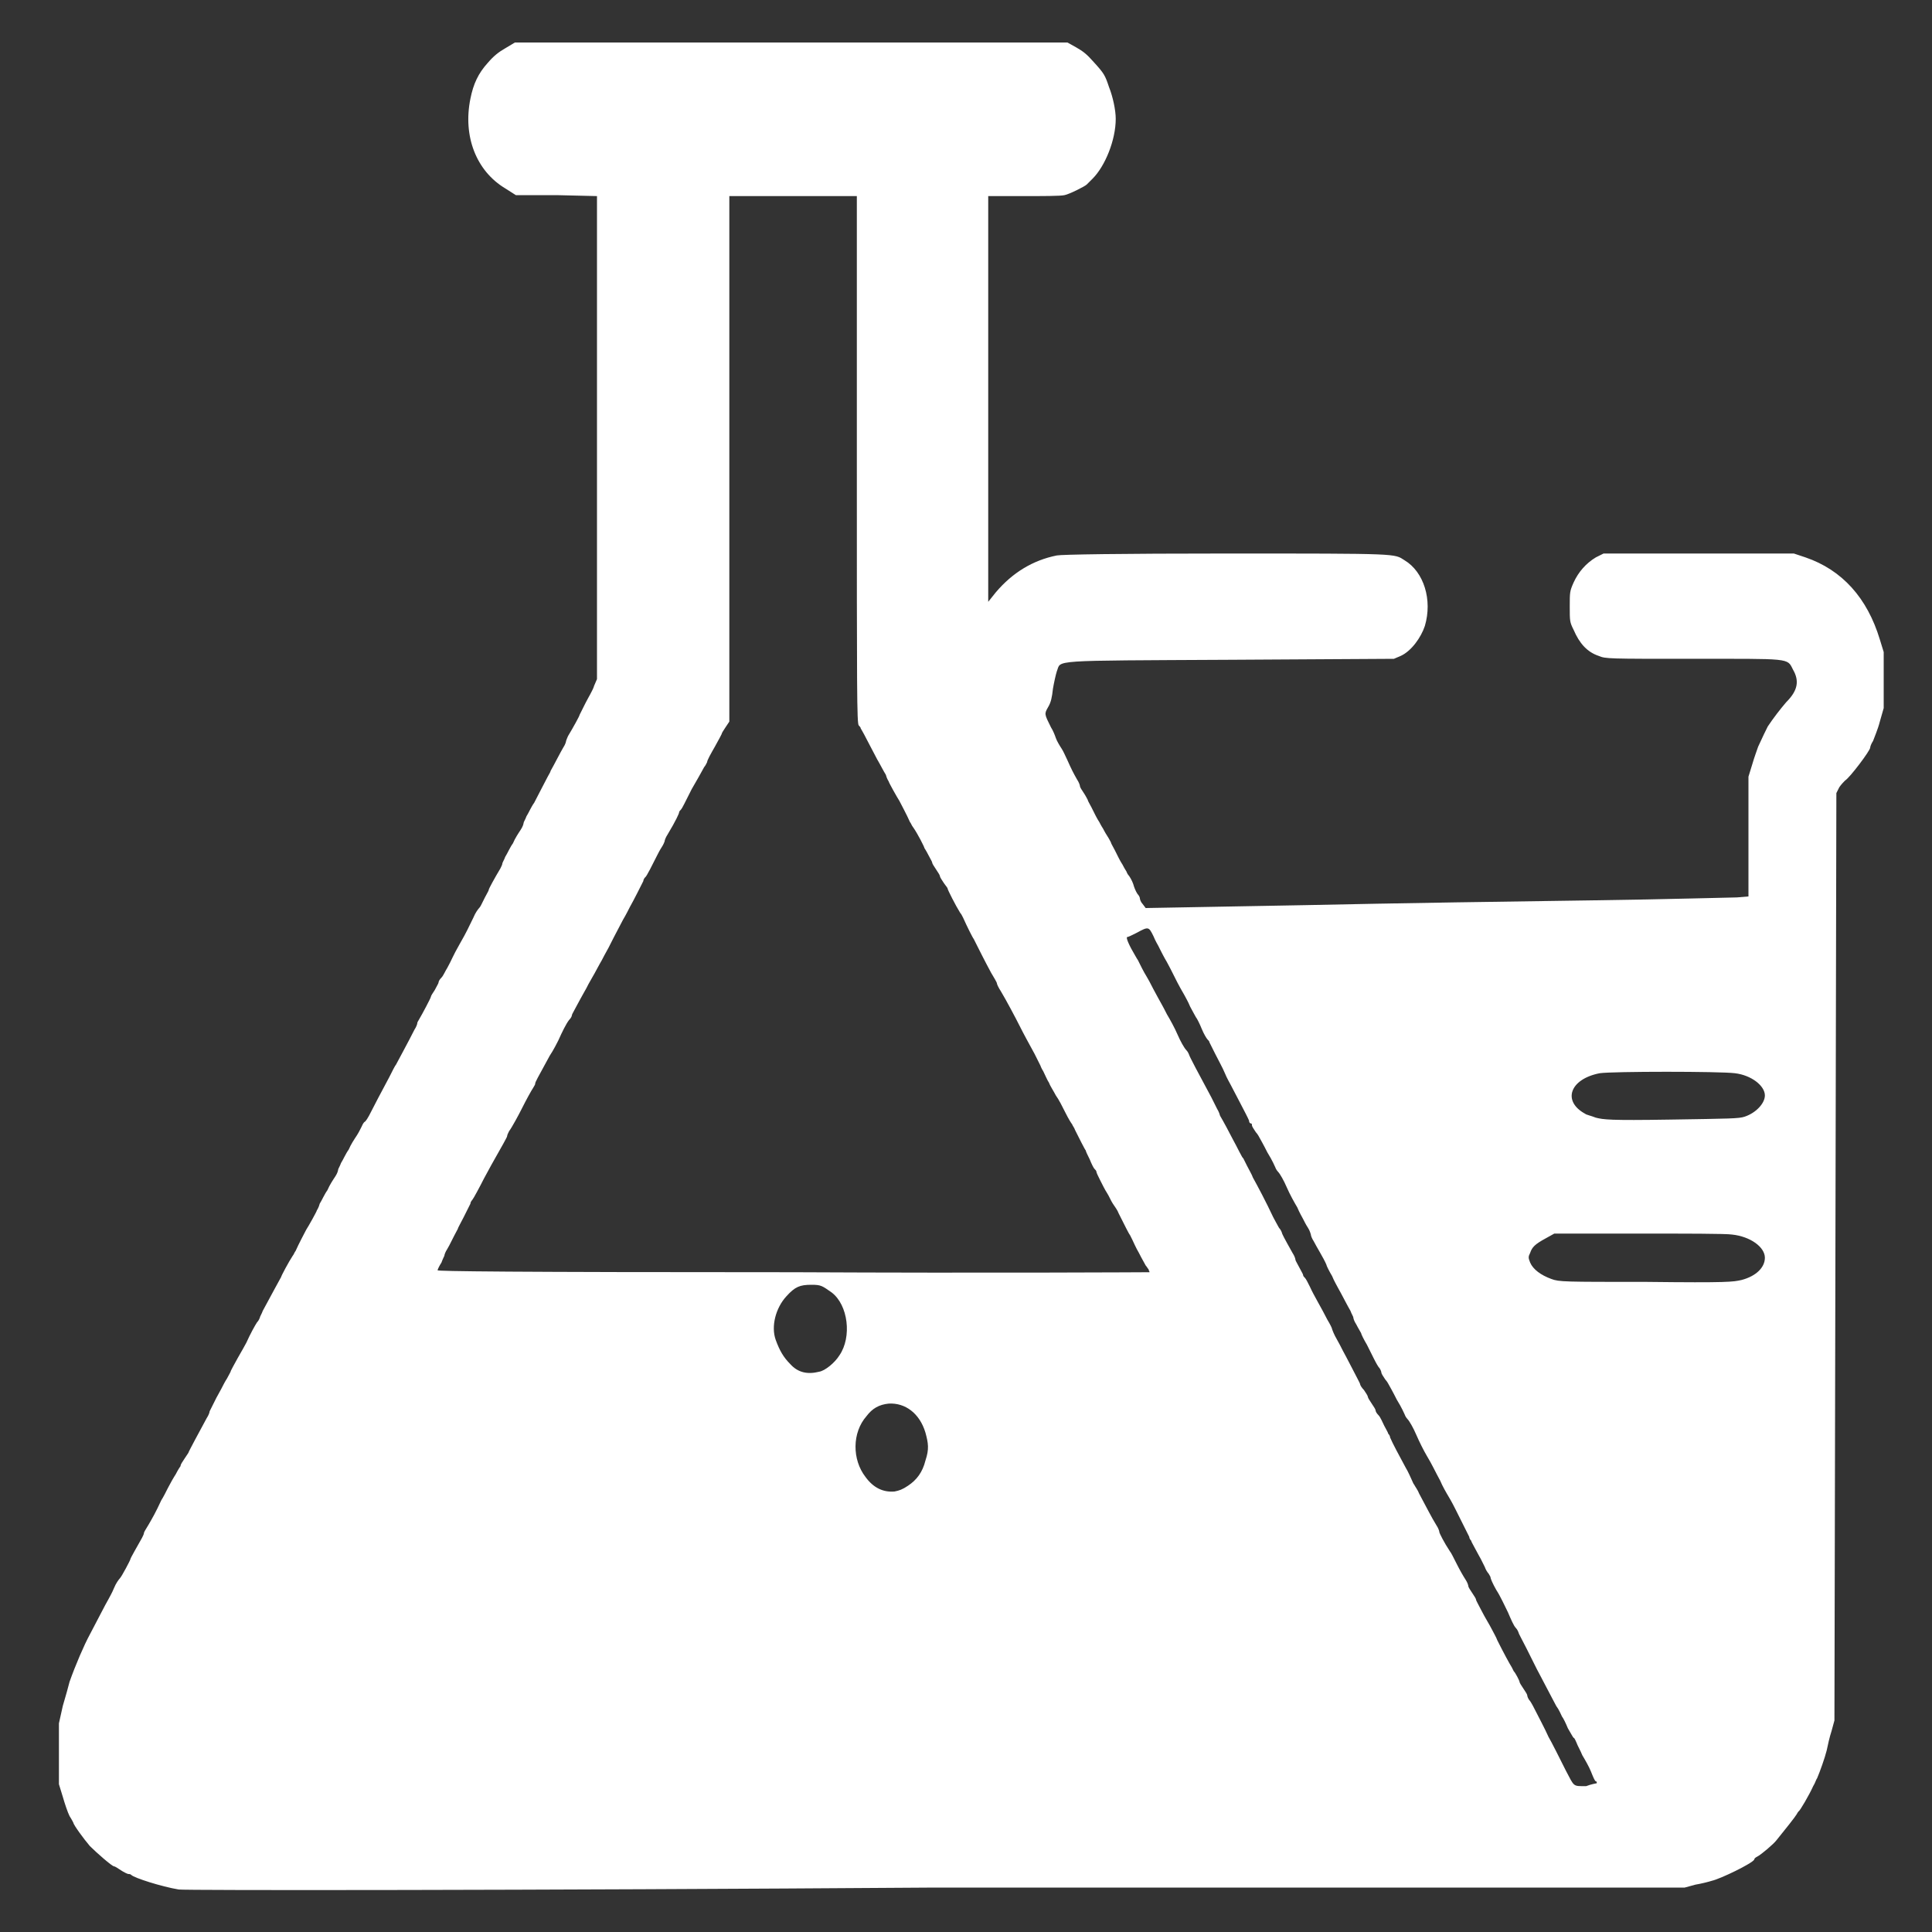 <?xml version="1.0" encoding="utf-8"?>
<!-- Generator: Adobe Illustrator 24.0.0, SVG Export Plug-In . SVG Version: 6.00 Build 0)  -->
<svg version="1.1" id="图层_1" xmlns="http://www.w3.org/2000/svg" xmlns:xlink="http://www.w3.org/1999/xlink" x="0px" y="0px"
	 viewBox="0 0 200 200" style="enable-background:new 0 0 200 200;" xml:space="preserve">
<rect x="0" y="0" width="200" height="200" fill="#333333" stroke="none"/>
<style type="text/css">
	.st0{fill:#fff;}
</style>
<path class="st0" d="M18.5,195.6c-1.8-0.3-4.6-1.2-4.9-1.5c-0.1-0.1-0.2-0.1-0.3-0.1c-0.1,0-0.5-0.2-0.8-0.4
	c-0.3-0.2-0.6-0.4-0.7-0.4c-0.2,0-1.8-1.4-2.5-2.1c-0.6-0.7-1.7-2.2-1.7-2.4c0,0-0.2-0.4-0.4-0.7c-0.2-0.4-0.5-1.3-0.7-2l-0.4-1.3
	v-6.3l0.4-1.8c0.3-1,0.6-2.1,0.7-2.5c0.6-1.7,1.5-3.8,2.1-4.9c0.8-1.5,1.6-3.1,1.9-3.6c0.1-0.2,0.4-0.7,0.6-1.2
	c0.2-0.5,0.5-0.9,0.6-1c0.2-0.2,1.1-1.9,1.1-2c0-0.1,0.7-1.3,1.2-2.2c0.1-0.2,0.2-0.4,0.2-0.5s0.2-0.4,0.5-0.9
	c0.4-0.7,0.7-1.2,1.3-2.5c0.2-0.3,0.5-0.9,0.7-1.3c0.2-0.4,0.6-1.1,0.8-1.4c0.2-0.4,0.4-0.7,0.4-0.7c0,0,0.1-0.1,0.1-0.2
	c0-0.1,0.2-0.4,0.4-0.7c0.2-0.3,0.4-0.6,0.4-0.6c0-0.1,1.2-2.3,1.9-3.6c0.2-0.3,0.3-0.6,0.3-0.7c0,0,0.3-0.6,0.7-1.4
	c0.4-0.7,0.7-1.3,0.7-1.3c0,0,0.2-0.4,0.4-0.7c0.2-0.4,0.4-0.7,0.4-0.8c0,0,0.3-0.6,0.7-1.3c0.4-0.7,0.8-1.4,0.9-1.6
	c0.4-0.9,0.9-1.8,1.1-2.1c0.2-0.2,0.3-0.5,0.3-0.5c0-0.1,0.2-0.4,0.3-0.7c0.8-1.5,1.9-3.5,1.9-3.5c0-0.1,0.8-1.6,1.2-2.2
	c0.1-0.1,0.2-0.4,0.3-0.5c0.3-0.7,1-2,1.1-2.2c0.2-0.3,1.1-1.9,1.1-2c0,0,0.2-0.3,0.3-0.7c0.2-0.3,0.5-1,0.8-1.4
	c0.2-0.5,0.6-1.1,0.8-1.4c0.2-0.3,0.3-0.6,0.3-0.7s0.2-0.4,0.3-0.7c0.2-0.3,0.5-1,0.8-1.4c0.2-0.5,0.6-1.1,0.8-1.4s0.4-0.7,0.5-0.9
	c0.1-0.2,0.2-0.5,0.4-0.6c0.1-0.1,0.3-0.4,0.4-0.6c0.3-0.6,1.5-2.9,2.1-4c0.3-0.6,0.6-1.2,0.7-1.3c0.1-0.2,1.3-2.4,1.9-3.6
	c0.2-0.3,0.3-0.6,0.3-0.7c0-0.1,0.1-0.2,0.2-0.4c0.3-0.5,1.2-2.2,1.2-2.3c0-0.1,0.2-0.4,0.4-0.7c0.2-0.4,0.4-0.7,0.4-0.8
	c0-0.1,0.1-0.3,0.3-0.5c0.2-0.2,0.4-0.7,0.6-1c0.5-0.9,0.5-1.1,1.3-2.5c0.8-1.4,0.8-1.5,1.4-2.7c0.2-0.5,0.5-0.9,0.6-1
	c0.1-0.1,0.2-0.3,0.2-0.3s0.2-0.4,0.4-0.8c0.2-0.4,0.4-0.7,0.4-0.8c0-0.1,0.6-1.2,1.2-2.2c0.1-0.2,0.2-0.4,0.2-0.5
	c0-0.1,0.2-0.4,0.3-0.7c0.2-0.3,0.5-1,0.8-1.4c0.2-0.5,0.6-1.1,0.8-1.4c0.2-0.3,0.3-0.6,0.3-0.7s0.2-0.4,0.3-0.7
	c0.2-0.3,0.5-1,0.8-1.4c0.5-1,1.1-2.1,1.4-2.7c0.1-0.2,0.3-0.5,0.3-0.6c0.4-0.7,1-1.9,1.3-2.4c0.2-0.3,0.3-0.6,0.3-0.7
	c0,0,0.1-0.3,0.2-0.5c0.6-1,1.2-2.1,1.2-2.2c0,0,0.3-0.6,0.6-1.2c0.3-0.6,0.8-1.4,0.9-1.8l0.3-0.7V20.3l-4.2-0.1l-4.2,0l-1.1-0.7
	c-3-1.8-4.4-5.4-3.6-9.3c0.3-1.5,0.8-2.6,1.8-3.7c0.6-0.7,1.1-1.1,1.8-1.5l1-0.6h57.2l0.9,0.5c0.7,0.4,1.1,0.7,1.8,1.5
	c1.1,1.2,1.2,1.4,1.6,2.6c0.4,1,0.7,2.4,0.7,3.3c0,2.2-1.1,4.9-2.4,6.2c-0.3,0.3-0.6,0.6-0.6,0.6c-0.2,0.2-1.8,1-2.3,1.1
	c-0.4,0.1-2.3,0.1-4.3,0.1h-3.6v42l0.8-1c1.7-2,3.8-3.3,6.3-3.8c0.5-0.1,6.5-0.2,17.6-0.2c18,0,17.3,0,18.4,0.7
	c2,1.2,2.9,4.1,2.1,6.8c-0.4,1.2-1.4,2.6-2.5,3.1l-0.7,0.3l-16.9,0.1c-19.1,0.1-17.5,0-18,1.2c-0.1,0.3-0.3,1.2-0.4,1.8
	c-0.1,0.9-0.2,1.4-0.5,1.9c-0.4,0.7-0.4,0.7,0.3,2.1c0.2,0.3,0.4,0.8,0.5,1.1c0.1,0.3,0.4,0.8,0.6,1.1c0.2,0.3,0.4,0.8,0.6,1.2
	c0.4,0.9,0.6,1.3,1,2c0.2,0.3,0.3,0.6,0.3,0.7c0,0.1,0.2,0.4,0.4,0.7c0.2,0.3,0.4,0.7,0.4,0.7c0,0.1,0.2,0.4,0.4,0.8
	c0.2,0.4,0.4,0.8,0.4,0.8c0,0,0.2,0.4,0.4,0.7c0.2,0.4,0.4,0.7,0.4,0.7c0,0,0.2,0.4,0.4,0.7c0.2,0.3,0.4,0.7,0.4,0.7
	c0,0.1,0.2,0.4,0.4,0.8c0.2,0.4,0.4,0.8,0.4,0.8s0.2,0.4,0.4,0.7c0.2,0.4,0.4,0.7,0.4,0.7c0,0,0.1,0.3,0.3,0.5
	c0.2,0.3,0.4,0.7,0.5,1.1c0.1,0.3,0.3,0.7,0.4,0.8c0.1,0.1,0.2,0.3,0.2,0.4c0,0.1,0.1,0.4,0.3,0.6l0.3,0.4l16.5-0.3
	c9.1-0.2,22.5-0.4,30-0.5c7.4-0.1,14.1-0.3,14.7-0.3l1.2-0.1l0-6.2l0-6.2l0.4-1.3c0.2-0.7,0.5-1.5,0.6-1.8c0.6-1.3,0.7-1.5,1-2.1
	c0.6-0.9,1.3-1.8,1.9-2.5c1.2-1.2,1.4-2.2,0.7-3.4c-0.6-1.2-0.2-1.1-10.5-1.1c-8.6,0-8.9,0-9.6-0.3c-1.2-0.4-2-1.3-2.6-2.7
	c-0.4-0.8-0.4-0.9-0.4-2.4c0-1.5,0-1.6,0.4-2.5c0.5-1.1,1.3-2,2.3-2.6l0.8-0.4h19.7l1.2,0.4c3.8,1.3,6.4,4.2,7.7,8.5l0.4,1.3l0,2.9
	v2.9l-0.4,1.4c-0.2,0.8-0.6,1.7-0.7,2c-0.2,0.3-0.3,0.6-0.3,0.7c0,0.3-2.1,3.1-2.6,3.4c-0.1,0.1-0.4,0.4-0.6,0.7l-0.3,0.6l-0.1,48
	l-0.1,48l-0.3,1.1c-0.2,0.6-0.4,1.5-0.5,2c-0.2,0.8-0.7,2.2-1,2.9c-0.1,0.1-0.2,0.5-0.4,0.8c-0.4,0.9-1.4,2.6-1.5,2.6
	c0,0-0.1,0.1-0.2,0.3c-0.1,0.2-1.2,1.6-2.1,2.7c-0.3,0.4-1.6,1.5-2,1.7c-0.2,0.1-0.3,0.2-0.3,0.3c-0.2,0.4-3.5,2-4.4,2.2
	c-0.3,0.1-1.1,0.3-1.7,0.4l-1.1,0.3l-77.6,0C54.1,195.7,18.9,195.7,18.5,195.6L18.5,195.6z M165.3,184.6c0-0.1,0-0.2-0.1-0.2
	c-0.1,0-0.3-0.5-0.5-1c-0.2-0.5-0.6-1.2-0.9-1.7c-0.2-0.5-0.5-1-0.6-1.3c-0.1-0.2-0.2-0.5-0.3-0.5c-0.1-0.1-0.3-0.5-0.6-1
	c-0.2-0.5-0.5-1.1-0.6-1.2c-0.1-0.2-0.3-0.7-0.6-1.1c-0.2-0.4-0.7-1.3-1-1.9c-0.3-0.6-0.8-1.5-1-1.9c-0.2-0.4-0.7-1.4-1.1-2.2
	c-0.4-0.8-0.8-1.5-0.8-1.6c0,0-0.1-0.3-0.3-0.5c-0.2-0.2-0.5-0.9-0.8-1.6c-0.3-0.6-0.8-1.7-1.2-2.3c-0.4-0.7-0.6-1.2-0.6-1.3
	c0-0.1-0.1-0.2-0.2-0.4c-0.1-0.1-0.3-0.4-0.4-0.7c-0.1-0.2-0.3-0.6-0.4-0.8c-0.1-0.2-0.4-0.7-0.6-1.1c-0.2-0.4-0.4-0.7-0.4-0.8
	c0,0-0.2-0.2-0.2-0.4c-0.1-0.2-0.4-0.8-0.7-1.4c-0.3-0.6-0.6-1.2-0.7-1.4c-0.1-0.2-0.4-0.8-0.7-1.3c-0.3-0.5-0.7-1.2-0.9-1.7
	c-0.6-1.1-0.8-1.6-1.4-2.6c-0.3-0.5-0.8-1.5-1.1-2.2s-0.7-1.4-0.9-1.6c-0.2-0.2-0.3-0.5-0.3-0.5c0,0-0.3-0.7-0.8-1.5
	c-0.4-0.8-0.8-1.5-0.8-1.5s-0.2-0.4-0.4-0.6c-0.2-0.3-0.4-0.6-0.4-0.7c0-0.1-0.1-0.4-0.3-0.6c-0.2-0.3-0.4-0.7-0.5-0.9
	c-0.1-0.2-0.4-0.8-0.7-1.4c-0.3-0.5-0.6-1.1-0.6-1.2c-0.1-0.2-0.3-0.5-0.5-0.9c-0.2-0.3-0.3-0.6-0.3-0.7c0-0.1-0.2-0.4-0.3-0.7
	c-0.3-0.5-0.9-1.7-1.3-2.4c-0.1-0.2-0.4-0.7-0.6-1.2c-0.3-0.5-0.6-1.1-0.6-1.2c-0.3-0.7-1-1.8-1.3-2.4c-0.2-0.3-0.3-0.6-0.3-0.7
	c0,0-0.1-0.4-0.3-0.7c-0.2-0.3-0.4-0.7-0.5-0.9c-0.1-0.2-0.4-0.7-0.6-1.2c-0.3-0.5-0.8-1.4-1.1-2.1c-0.3-0.7-0.7-1.4-0.9-1.6
	c-0.2-0.2-0.3-0.5-0.3-0.5c0,0-0.3-0.7-0.8-1.5c-0.4-0.8-0.8-1.5-0.8-1.5s-0.2-0.4-0.4-0.6c-0.2-0.3-0.4-0.6-0.4-0.7s0-0.2-0.1-0.2
	c-0.1,0-0.2-0.1-0.2-0.3c-0.2-0.5-1.5-2.9-1.9-3.7c-0.1-0.2-0.4-0.7-0.6-1.2s-0.7-1.4-1-2c-0.3-0.6-0.6-1.2-0.6-1.2
	c0-0.1-0.1-0.2-0.2-0.3c-0.1-0.1-0.4-0.6-0.6-1.1c-0.2-0.5-0.5-1.1-0.6-1.2c-0.1-0.2-0.4-0.7-0.6-1.1c-0.2-0.5-0.5-1-0.6-1.2
	c-0.1-0.2-0.3-0.5-0.4-0.7c-0.4-0.7-0.9-1.8-1.4-2.7c-0.3-0.5-0.6-1.1-0.7-1.3c-0.1-0.2-0.2-0.4-0.2-0.4c0,0-0.3-0.5-0.5-1
	c-0.5-1-0.5-1-1.8-0.3c-0.4,0.2-0.8,0.4-0.9,0.4c-0.2,0,0.2,0.9,0.8,1.9c0.1,0.2,0.3,0.5,0.3,0.5c0,0,0.2,0.4,0.4,0.8
	c0.4,0.8,0.5,0.8,1.2,2.2c0.8,1.5,0.9,1.6,1.4,2.6c0.3,0.5,0.8,1.4,1.1,2.1c0.3,0.7,0.7,1.4,0.9,1.6c0.2,0.2,0.3,0.5,0.3,0.5
	c0,0.1,1,2,2.3,4.4c0.3,0.6,0.6,1.2,0.6,1.2c0,0,0.2,0.3,0.3,0.7c0.3,0.5,1,1.8,1.3,2.4c0.5,0.9,1,2,1.1,2c0,0,0.2,0.4,0.4,0.8
	c0.2,0.4,0.5,0.9,0.6,1.2c0.5,0.9,1.4,2.6,2.1,4.1c0.2,0.4,0.5,0.9,0.6,1.1c0.2,0.2,0.3,0.5,0.3,0.5c0,0.1,0.2,0.5,1.1,2.1
	c0.2,0.3,0.3,0.6,0.3,0.7c0,0.1,0.2,0.4,0.4,0.8c0.2,0.4,0.4,0.7,0.4,0.8s0.1,0.2,0.2,0.3c0.1,0.1,0.3,0.5,0.5,0.9
	c0.4,0.9,1.2,2.2,1.8,3.4c0.3,0.5,0.5,0.9,0.5,1c0,0,0.1,0.3,0.3,0.7c0.5,0.9,0.6,1.1,0.8,1.5c0.1,0.2,0.6,1.1,1,1.9
	c0.4,0.8,0.8,1.5,0.8,1.6c0,0.1,0.2,0.4,0.4,0.6c0.2,0.3,0.4,0.6,0.4,0.7c0,0.1,0.2,0.4,0.4,0.7c0.2,0.3,0.4,0.6,0.4,0.7
	c0,0.1,0.1,0.3,0.3,0.5c0.2,0.2,0.4,0.7,0.6,1.1c0.2,0.4,0.4,0.7,0.4,0.8c0,0,0.2,0.2,0.2,0.4c0.2,0.5,1,2,1.6,3.1
	c0.3,0.5,0.5,1,0.6,1.2s0.2,0.5,0.3,0.6c0.1,0.2,0.4,0.6,0.5,0.9c0.7,1.3,1.3,2.5,1.8,3.3c0.2,0.3,0.3,0.6,0.3,0.7
	c0,0.1,0.5,1.1,1.1,2c0.1,0.1,0.4,0.7,0.7,1.3c0.3,0.6,0.7,1.3,0.9,1.6c0.2,0.3,0.3,0.6,0.3,0.7c0,0.1,0.2,0.4,0.4,0.7
	c0.2,0.3,0.4,0.6,0.4,0.7s0.3,0.6,0.6,1.2c0.3,0.6,0.8,1.4,1,1.8c0.2,0.4,0.5,0.9,0.6,1.2c0.6,1.2,1.3,2.5,1.5,2.8
	c0.1,0.2,0.2,0.4,0.2,0.4c0.2,0.2,0.6,1,0.6,1.1c0,0.1,0.2,0.4,0.4,0.7c0.2,0.3,0.4,0.6,0.4,0.7c0,0.1,0.1,0.4,0.3,0.6
	c0.2,0.3,0.4,0.7,0.5,0.9c0.2,0.4,1.1,2.1,1.4,2.8c0.3,0.5,1.2,2.3,1.8,3.5c0.9,1.7,0.7,1.6,2.1,1.6
	C164.7,184.7,165.3,184.6,165.3,184.6z M94,153.8c0.9-0.6,1.5-1.4,1.8-2.6c0.4-1.2,0.3-1.8,0-2.9c-0.6-2-2.1-3.1-3.8-3
	c-1,0.1-1.7,0.5-2.3,1.3c-1.5,1.7-1.5,4.5-0.1,6.3c0.8,1.1,1.8,1.6,3,1.5C93.1,154.3,93.4,154.2,94,153.8z M84.8,142
	c0.6-0.1,1.6-0.9,2.1-1.7c1.3-1.9,0.9-5.2-0.8-6.5c-1-0.7-1.1-0.8-2.1-0.8c-1.2,0-1.7,0.2-2.6,1.2c-1.1,1.2-1.6,3.1-1.1,4.5
	c0.4,1.1,0.8,1.8,1.5,2.5C82.6,142.1,83.6,142.3,84.8,142L84.8,142z M180.3,132.5c1.5-0.4,2.4-1.3,2.4-2.3c0-1.1-1.5-2.2-3.4-2.4
	c-0.6-0.1-4.9-0.1-9.7-0.1l-8.7,0l-0.9,0.5c-1.1,0.6-1.4,0.9-1.6,1.5c-0.2,0.4-0.2,0.5,0,1c0.3,0.7,1.1,1.3,2.2,1.7
	c0.8,0.3,1.3,0.3,9.8,0.3C179,132.8,179.4,132.7,180.3,132.5z M119,131.7c0-0.1-0.1-0.2-0.1-0.3c-0.1-0.1-0.2-0.3-0.3-0.4
	c-0.1-0.2-0.4-0.7-0.7-1.3c-0.3-0.5-0.6-1.2-0.7-1.4c-0.1-0.2-0.2-0.4-0.2-0.4c-0.1-0.1-0.6-1.1-1.2-2.3c-0.1-0.3-0.4-0.7-0.6-1
	c-0.2-0.3-0.4-0.8-0.6-1.1c-0.2-0.3-0.5-0.9-0.7-1.3c-0.2-0.4-0.4-0.8-0.4-0.9s-0.1-0.2-0.2-0.3c-0.1-0.1-0.3-0.5-0.5-1
	c-0.2-0.4-0.4-0.8-0.4-0.9c-0.1-0.1-0.7-1.3-1.1-2.1c-0.1-0.3-0.3-0.5-0.3-0.6c-0.1-0.1-0.4-0.6-0.7-1.2c-0.3-0.6-0.7-1.4-1-1.8
	c-0.2-0.4-0.6-1-0.7-1.3c-0.2-0.3-0.4-0.8-0.6-1.2c-0.2-0.3-0.3-0.6-0.3-0.6c0,0-0.3-0.6-0.6-1.2c-0.6-1.1-1.1-2-1.6-3
	c-0.3-0.6-1.3-2.5-1.9-3.5c-0.2-0.3-0.4-0.7-0.4-0.8c0-0.1-0.3-0.6-0.6-1.1c-0.6-1.1-1.4-2.7-1.6-3.1c-0.1-0.2-0.2-0.4-0.2-0.4
	c-0.1-0.1-0.7-1.3-1.1-2.2c-0.1-0.2-0.2-0.4-0.3-0.5c-0.5-0.8-1.3-2.4-1.3-2.5c0-0.1-0.2-0.3-0.4-0.6c-0.2-0.3-0.4-0.6-0.4-0.7
	c0-0.1-0.2-0.4-0.4-0.7c-0.2-0.3-0.4-0.6-0.4-0.7s-0.2-0.4-0.4-0.8c-0.2-0.4-0.4-0.7-0.4-0.7c0-0.1-0.7-1.5-1.2-2.2
	c-0.1-0.1-0.2-0.4-0.3-0.5c-0.3-0.7-1-2-1.1-2.2c-0.2-0.3-1.1-1.9-1.1-2c0,0-0.2-0.3-0.3-0.7c-0.2-0.3-0.6-1.1-0.9-1.6
	c-0.3-0.6-0.8-1.5-1.1-2.1c-0.3-0.6-0.6-1.1-0.6-1.1c0-0.1-0.1-0.2-0.2-0.3c-0.2-0.2-0.2-3.4-0.2-27.4V20.3H75.5v54.4l-0.4,0.6
	c-0.2,0.3-0.4,0.6-0.4,0.7c0,0-0.3,0.6-0.7,1.3c-0.4,0.7-0.8,1.4-0.8,1.6c-0.1,0.2-0.2,0.4-0.3,0.5c-0.1,0.2-1,1.8-1.3,2.3
	c-0.7,1.4-1,2-1.1,2.1c-0.1,0.1-0.2,0.2-0.2,0.3c0,0.1-0.3,0.8-1.2,2.3c-0.2,0.3-0.3,0.6-0.3,0.7c0,0-0.1,0.3-0.3,0.6
	c-0.2,0.3-0.4,0.7-0.5,0.9c-0.4,0.8-1.1,2.2-1.2,2.2c0,0-0.2,0.2-0.2,0.4c-0.2,0.4-1,2-1.4,2.7c-0.1,0.2-0.4,0.8-0.7,1.3
	c-0.8,1.5-1.3,2.5-1.5,2.9c-0.1,0.2-0.4,0.7-0.7,1.3c-0.3,0.5-0.7,1.3-1,1.8s-0.5,0.9-0.6,1.1c-0.1,0.2-0.3,0.5-1.1,2
	c-0.2,0.4-0.4,0.7-0.4,0.8c0,0.1-0.1,0.3-0.3,0.5c-0.3,0.4-0.7,1.2-1.1,2.1c-0.1,0.2-0.5,1-0.9,1.6c-1.3,2.4-1.5,2.7-1.5,2.9
	c0,0.1-0.1,0.2-0.2,0.4c-0.2,0.3-0.7,1.2-1.2,2.2c-0.3,0.6-1,1.9-1.3,2.3c-0.1,0.2-0.2,0.4-0.2,0.5c0,0.1-0.2,0.4-0.4,0.8
	c-0.8,1.4-1.8,3.2-2,3.6c-0.4,0.8-1.1,2.1-1.2,2.2c0,0-0.2,0.2-0.2,0.4c-0.1,0.2-0.4,0.8-0.7,1.4c-0.3,0.6-0.6,1.1-0.6,1.2
	c-0.6,1.1-0.8,1.6-1.1,2.1c-0.2,0.3-0.3,0.6-0.3,0.7c0,0-0.2,0.4-0.3,0.7c-0.2,0.3-0.4,0.7-0.4,0.8c-0.1,0.1,7.3,0.2,36.8,0.2
	C102.4,131.8,119,131.7,119,131.7L119,131.7z M180.6,115.6c1.2-0.4,2.1-1.4,2.1-2.2c0-1-1.4-2.1-3.1-2.3c-1.5-0.2-12.7-0.2-14,0
	c-3.1,0.6-3.9,2.9-1.5,4.2c0.1,0.1,0.6,0.2,1.1,0.4c0.8,0.2,1.4,0.3,7.7,0.2C179.1,115.8,180,115.8,180.6,115.6z"/>
</svg>

